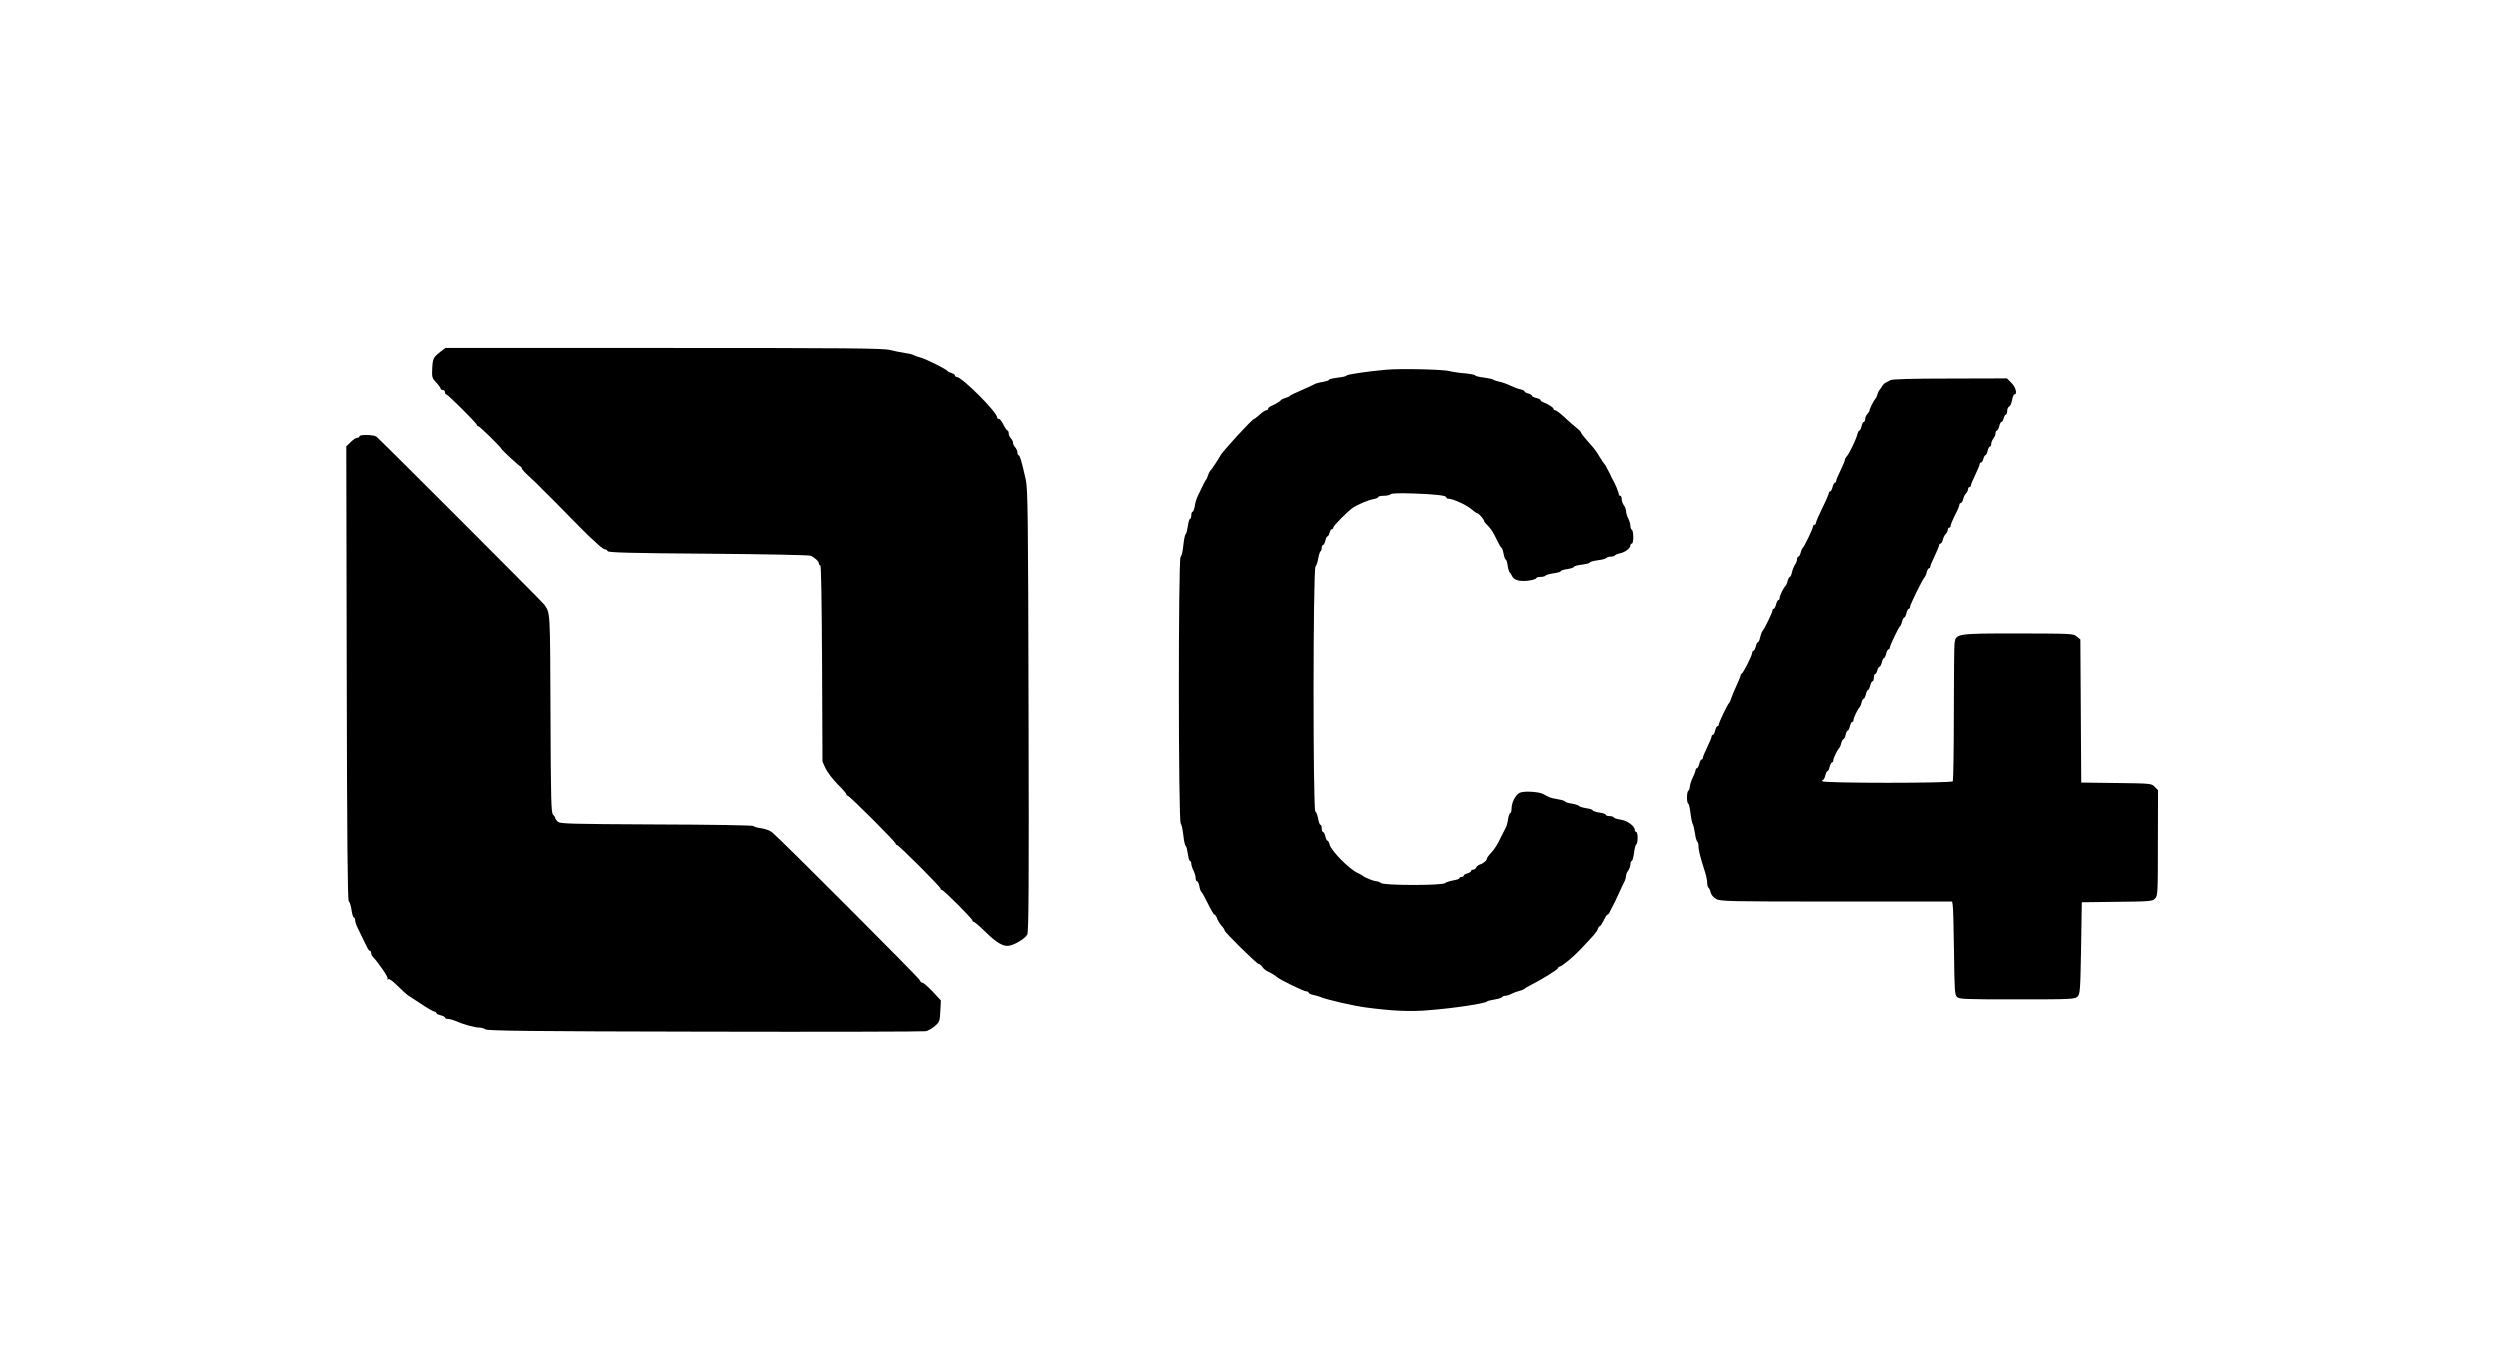 <svg width="114" height="62" viewBox="0 0 114 62" fill="none" xmlns="http://www.w3.org/2000/svg">
<g id="Mask-group (3) 1">
<g id="Group">
<path id="Vector" d="M20.119 16.012C19.756 16.296 19.736 16.336 19.71 16.785C19.69 17.195 19.697 17.235 19.888 17.439C20 17.558 20.093 17.684 20.093 17.724C20.093 17.757 20.139 17.783 20.192 17.783C20.245 17.783 20.291 17.829 20.291 17.882C20.291 17.935 20.318 17.981 20.344 17.981C20.417 17.981 21.745 19.303 21.745 19.376C21.745 19.409 21.778 19.435 21.811 19.435C21.871 19.435 22.868 20.413 22.868 20.473C22.868 20.506 23.668 21.252 23.734 21.272C23.767 21.285 23.794 21.325 23.794 21.358C23.794 21.398 23.945 21.563 24.137 21.735C24.322 21.907 24.527 22.098 24.58 22.158C24.639 22.224 24.831 22.416 25.009 22.587C25.188 22.759 25.644 23.228 26.034 23.625C26.417 24.021 26.807 24.404 26.893 24.484C26.972 24.556 27.151 24.722 27.276 24.834C27.402 24.953 27.54 25.052 27.593 25.052C27.64 25.052 27.692 25.092 27.706 25.131C27.732 25.198 28.73 25.224 32.292 25.25C34.908 25.27 36.897 25.31 36.977 25.343C37.168 25.442 37.34 25.601 37.34 25.693C37.34 25.739 37.367 25.779 37.406 25.779C37.446 25.779 37.472 27.411 37.486 30.253L37.505 34.733L37.651 35.05C37.737 35.222 37.981 35.546 38.199 35.764C38.417 35.975 38.596 36.187 38.596 36.22C38.596 36.26 38.622 36.286 38.655 36.286C38.734 36.286 40.843 38.394 40.843 38.473C40.843 38.506 40.869 38.533 40.902 38.533C40.981 38.533 42.891 40.442 42.891 40.522C42.891 40.555 42.917 40.581 42.95 40.581C43.03 40.581 44.345 41.903 44.345 41.975C44.345 42.008 44.371 42.035 44.404 42.035C44.437 42.035 44.675 42.24 44.926 42.484C45.455 43.006 45.772 43.185 46.043 43.119C46.334 43.053 46.75 42.788 46.843 42.617C46.909 42.498 46.922 40.284 46.902 32.42C46.882 23.453 46.869 22.323 46.777 21.88C46.598 21.081 46.506 20.757 46.446 20.757C46.42 20.757 46.393 20.697 46.393 20.631C46.393 20.559 46.347 20.459 46.294 20.4C46.241 20.347 46.195 20.255 46.195 20.195C46.195 20.136 46.149 20.043 46.096 19.99C46.043 19.931 45.997 19.832 45.997 19.759C45.997 19.693 45.97 19.633 45.944 19.633C45.911 19.633 45.832 19.515 45.759 19.369C45.693 19.224 45.594 19.105 45.554 19.105C45.508 19.105 45.468 19.072 45.468 19.032C45.468 18.794 43.862 17.188 43.624 17.188C43.585 17.188 43.552 17.162 43.552 17.129C43.552 17.096 43.486 17.043 43.406 17.017C43.321 16.99 43.241 16.957 43.221 16.931C43.122 16.812 42.204 16.356 41.933 16.29C41.827 16.263 41.708 16.224 41.669 16.197C41.636 16.164 41.457 16.125 41.272 16.098C41.094 16.072 40.776 16.006 40.578 15.959C40.281 15.88 38.53 15.867 30.263 15.867H20.311L20.119 16.012Z" fill="black"/>
<path id="Vector_2" d="M63.211 16.859C62.326 16.938 61.394 17.077 61.394 17.13C61.394 17.156 61.216 17.196 60.998 17.222C60.779 17.248 60.601 17.288 60.601 17.321C60.601 17.348 60.482 17.387 60.337 17.414C60.185 17.433 60.013 17.48 59.953 17.513C59.894 17.546 59.722 17.625 59.577 17.691C58.962 17.962 58.85 18.015 58.817 18.055C58.797 18.081 58.711 18.121 58.619 18.147C58.526 18.174 58.44 18.213 58.42 18.24C58.374 18.299 58.15 18.438 57.978 18.511C57.892 18.544 57.826 18.603 57.826 18.643C57.826 18.676 57.786 18.709 57.74 18.709C57.694 18.709 57.561 18.795 57.442 18.907C57.323 19.013 57.205 19.105 57.185 19.105C57.105 19.105 55.718 20.612 55.645 20.784C55.599 20.883 55.229 21.445 55.176 21.484C55.156 21.504 55.11 21.59 55.083 21.683C55.057 21.775 55.017 21.861 54.991 21.881C54.971 21.901 54.898 22.033 54.832 22.178C54.766 22.323 54.667 22.528 54.614 22.628C54.561 22.733 54.502 22.931 54.482 23.077C54.456 23.216 54.416 23.334 54.383 23.334C54.35 23.334 54.323 23.407 54.323 23.5C54.323 23.592 54.297 23.665 54.264 23.665C54.231 23.665 54.191 23.81 54.165 23.995C54.138 24.174 54.099 24.339 54.066 24.359C54.033 24.379 53.986 24.61 53.96 24.868C53.934 25.132 53.881 25.37 53.834 25.396C53.729 25.462 53.729 37.416 53.841 37.549C53.881 37.602 53.934 37.839 53.96 38.09C53.986 38.335 54.033 38.553 54.066 38.573C54.099 38.586 54.138 38.751 54.165 38.93C54.191 39.115 54.231 39.26 54.264 39.26C54.297 39.26 54.323 39.313 54.323 39.386C54.323 39.452 54.37 39.597 54.422 39.696C54.475 39.802 54.522 39.954 54.522 40.033C54.522 40.119 54.548 40.185 54.588 40.185C54.621 40.185 54.667 40.291 54.693 40.416C54.713 40.542 54.76 40.668 54.792 40.681C54.819 40.701 54.951 40.939 55.083 41.209C55.215 41.48 55.348 41.705 55.374 41.705C55.407 41.705 55.447 41.758 55.473 41.818C55.513 41.956 55.638 42.154 55.764 42.287C55.804 42.333 55.843 42.399 55.843 42.432C55.843 42.511 57.31 43.952 57.389 43.952C57.436 43.952 57.508 44.011 57.561 44.091C57.614 44.17 57.72 44.256 57.793 44.289C57.938 44.355 58.169 44.494 58.222 44.547C58.341 44.666 59.451 45.207 59.57 45.207C59.63 45.207 59.676 45.234 59.676 45.267C59.676 45.3 59.775 45.346 59.894 45.373C60.006 45.392 60.165 45.439 60.238 45.472C60.528 45.591 61.691 45.862 62.286 45.941C63.469 46.099 64.315 46.139 65.141 46.066C66.324 45.974 67.738 45.756 67.804 45.67C67.824 45.644 67.976 45.604 68.147 45.578C68.319 45.551 68.478 45.505 68.498 45.465C68.524 45.432 68.59 45.406 68.65 45.406C68.709 45.406 68.841 45.366 68.934 45.313C69.026 45.267 69.185 45.207 69.297 45.181C69.403 45.155 69.502 45.108 69.522 45.089C69.542 45.062 69.674 44.983 69.819 44.91C70.282 44.679 71.042 44.21 71.042 44.15C71.042 44.117 71.082 44.084 71.134 44.071C71.247 44.044 71.709 43.668 72.026 43.337C72.674 42.657 72.82 42.492 72.859 42.366C72.879 42.293 72.925 42.234 72.952 42.234C72.978 42.234 73.057 42.115 73.13 41.969C73.196 41.824 73.275 41.705 73.308 41.705C73.335 41.705 73.388 41.639 73.421 41.553C73.46 41.474 73.513 41.361 73.546 41.309C73.579 41.256 73.705 40.998 73.817 40.747C73.93 40.489 74.055 40.231 74.088 40.172C74.121 40.106 74.148 40 74.148 39.941C74.148 39.875 74.194 39.762 74.247 39.696C74.3 39.624 74.346 39.498 74.346 39.412C74.346 39.326 74.372 39.26 74.405 39.26C74.439 39.26 74.485 39.095 74.511 38.897C74.531 38.698 74.584 38.52 74.617 38.5C74.696 38.447 74.696 37.938 74.61 37.938C74.577 37.938 74.544 37.892 74.544 37.839C74.544 37.668 74.207 37.423 73.91 37.377C73.751 37.357 73.606 37.311 73.586 37.271C73.56 37.238 73.474 37.212 73.381 37.212C73.295 37.212 73.223 37.185 73.223 37.152C73.223 37.119 73.09 37.073 72.925 37.053C72.76 37.027 72.628 36.98 72.628 36.954C72.628 36.921 72.496 36.875 72.331 36.855C72.172 36.828 72.02 36.782 72 36.749C71.98 36.716 71.828 36.67 71.67 36.643C71.504 36.623 71.372 36.577 71.372 36.551C71.372 36.524 71.234 36.478 71.068 36.452C70.897 36.425 70.698 36.379 70.619 36.339C70.54 36.3 70.421 36.24 70.355 36.2C70.13 36.095 69.463 36.062 69.291 36.154C69.099 36.26 68.927 36.597 68.927 36.875C68.927 36.987 68.901 37.079 68.868 37.079C68.835 37.079 68.795 37.198 68.769 37.344C68.749 37.496 68.703 37.668 68.67 37.727C68.636 37.786 68.544 37.965 68.471 38.117C68.266 38.54 68.181 38.679 67.989 38.897C67.883 39.002 67.804 39.121 67.804 39.148C67.804 39.234 67.645 39.372 67.493 39.419C67.414 39.445 67.335 39.505 67.315 39.557C67.295 39.61 67.236 39.657 67.176 39.657C67.123 39.657 67.077 39.683 67.077 39.723C67.077 39.756 67.004 39.802 66.912 39.828C66.819 39.848 66.747 39.895 66.747 39.928C66.747 39.961 66.7 39.987 66.647 39.987C66.595 39.987 66.548 40.013 66.548 40.047C66.548 40.08 66.423 40.119 66.271 40.146C66.119 40.172 65.947 40.225 65.894 40.271C65.755 40.383 63.086 40.383 62.967 40.264C62.927 40.225 62.828 40.185 62.762 40.185C62.643 40.185 62.187 40 62.121 39.921C62.101 39.901 62.015 39.855 61.923 39.815C61.533 39.643 60.707 38.804 60.627 38.507C60.608 38.414 60.561 38.335 60.535 38.335C60.502 38.335 60.462 38.249 60.436 38.137C60.409 38.031 60.363 37.938 60.33 37.938C60.297 37.938 60.271 37.866 60.271 37.773C60.271 37.681 60.244 37.608 60.211 37.608C60.178 37.608 60.132 37.483 60.105 37.324C60.079 37.172 60.02 37.027 59.98 37C59.868 36.927 59.874 25.971 59.986 25.839C60.033 25.786 60.086 25.614 60.112 25.462C60.139 25.31 60.185 25.165 60.211 25.145C60.244 25.125 60.271 25.053 60.271 24.98C60.271 24.914 60.297 24.854 60.33 24.854C60.363 24.854 60.409 24.762 60.436 24.656C60.462 24.544 60.502 24.458 60.535 24.458C60.561 24.458 60.608 24.385 60.627 24.293C60.654 24.2 60.7 24.128 60.733 24.128C60.773 24.128 60.799 24.095 60.799 24.055C60.799 23.976 61.473 23.295 61.698 23.149C61.929 22.997 62.418 22.793 62.636 22.76C62.749 22.74 62.848 22.694 62.848 22.667C62.848 22.634 62.96 22.608 63.099 22.608C63.238 22.608 63.383 22.575 63.423 22.535C63.462 22.495 63.813 22.482 64.407 22.502C65.451 22.535 65.954 22.594 65.954 22.68C65.954 22.713 65.993 22.74 66.046 22.74C66.244 22.74 66.885 23.031 67.084 23.209C67.203 23.315 67.328 23.401 67.361 23.401C67.427 23.401 67.665 23.672 67.672 23.751C67.672 23.777 67.738 23.87 67.824 23.949C67.996 24.121 68.082 24.253 68.28 24.669C68.366 24.848 68.451 24.987 68.478 24.987C68.498 24.987 68.537 25.105 68.564 25.251C68.59 25.396 68.63 25.515 68.663 25.515C68.689 25.515 68.729 25.641 68.749 25.786C68.769 25.938 68.815 26.084 68.841 26.103C68.874 26.123 68.921 26.196 68.947 26.262C69.02 26.447 69.278 26.526 69.681 26.48C69.885 26.454 70.051 26.401 70.051 26.368C70.051 26.335 70.137 26.308 70.242 26.308C70.355 26.308 70.454 26.282 70.474 26.249C70.5 26.216 70.665 26.169 70.844 26.143C71.029 26.117 71.174 26.077 71.174 26.044C71.174 26.017 71.306 25.971 71.471 25.951C71.637 25.925 71.769 25.879 71.769 25.852C71.769 25.819 71.934 25.773 72.132 25.747C72.331 25.727 72.496 25.68 72.496 25.647C72.496 25.621 72.661 25.575 72.859 25.548C73.057 25.528 73.236 25.476 73.256 25.442C73.282 25.41 73.368 25.383 73.454 25.383C73.54 25.383 73.626 25.357 73.645 25.324C73.665 25.297 73.771 25.251 73.877 25.231C74.102 25.185 74.346 25 74.346 24.874C74.346 24.828 74.379 24.788 74.412 24.788C74.452 24.788 74.478 24.656 74.478 24.498C74.478 24.332 74.452 24.18 74.412 24.16C74.379 24.141 74.346 24.055 74.346 23.976C74.346 23.896 74.3 23.744 74.247 23.639C74.194 23.539 74.148 23.387 74.148 23.308C74.148 23.235 74.102 23.11 74.049 23.044C73.996 22.971 73.95 22.846 73.95 22.76C73.95 22.674 73.923 22.608 73.883 22.608C73.85 22.608 73.817 22.575 73.817 22.535C73.817 22.456 73.645 22.039 73.546 21.881C73.513 21.828 73.467 21.735 73.447 21.683C73.427 21.63 73.381 21.537 73.348 21.484C73.315 21.431 73.269 21.339 73.242 21.286C73.216 21.233 73.183 21.174 73.156 21.154C73.137 21.134 73.044 21.002 72.958 20.857C72.76 20.533 72.734 20.493 72.383 20.103C72.225 19.925 72.099 19.759 72.099 19.727C72.099 19.694 72 19.594 71.881 19.502C71.769 19.409 71.518 19.198 71.333 19.019C71.148 18.848 70.963 18.709 70.923 18.709C70.877 18.709 70.844 18.682 70.844 18.649C70.844 18.583 70.593 18.425 70.368 18.339C70.302 18.319 70.249 18.273 70.249 18.246C70.249 18.213 70.163 18.174 70.051 18.147C69.945 18.121 69.852 18.075 69.852 18.041C69.852 18.008 69.78 17.969 69.687 17.942C69.595 17.922 69.522 17.876 69.522 17.85C69.522 17.817 69.436 17.777 69.324 17.751C69.218 17.731 69.013 17.651 68.861 17.579C68.716 17.506 68.498 17.433 68.379 17.407C68.266 17.387 68.134 17.341 68.095 17.314C68.055 17.282 67.857 17.242 67.652 17.215C67.447 17.189 67.275 17.149 67.275 17.123C67.275 17.09 67.057 17.05 66.799 17.024C66.535 17.004 66.231 16.958 66.119 16.925C65.835 16.845 63.912 16.799 63.211 16.859Z" fill="black"/>
<path id="Vector_3" d="M86.207 17.334C86.135 17.374 86.036 17.427 85.983 17.453C85.93 17.473 85.857 17.552 85.818 17.625C85.778 17.691 85.725 17.764 85.705 17.784C85.679 17.803 85.639 17.889 85.613 17.982C85.586 18.074 85.547 18.16 85.52 18.18C85.461 18.233 85.249 18.643 85.249 18.722C85.249 18.755 85.203 18.828 85.15 18.881C85.097 18.94 85.051 19.039 85.051 19.112C85.051 19.178 85.025 19.237 84.992 19.237C84.959 19.237 84.912 19.323 84.886 19.436C84.859 19.541 84.82 19.634 84.787 19.634C84.76 19.634 84.714 19.713 84.694 19.812C84.641 20.037 84.324 20.691 84.212 20.81C84.166 20.856 84.126 20.936 84.126 20.975C84.126 21.022 84.033 21.233 83.928 21.451C83.822 21.669 83.729 21.887 83.729 21.927C83.729 21.973 83.703 22.013 83.67 22.013C83.637 22.013 83.591 22.099 83.564 22.211C83.538 22.317 83.492 22.409 83.459 22.409C83.425 22.409 83.399 22.442 83.399 22.475C83.399 22.515 83.267 22.826 83.102 23.156C82.936 23.493 82.804 23.804 82.804 23.85C82.804 23.896 82.778 23.929 82.738 23.929C82.705 23.929 82.672 23.962 82.672 24.009C82.672 24.101 82.269 24.94 82.203 24.986C82.177 25.006 82.13 25.105 82.11 25.205C82.084 25.304 82.038 25.383 82.005 25.383C81.972 25.383 81.945 25.436 81.945 25.502C81.945 25.568 81.906 25.674 81.853 25.746C81.806 25.819 81.74 25.978 81.714 26.09C81.694 26.209 81.648 26.308 81.615 26.308C81.588 26.308 81.542 26.387 81.516 26.486C81.496 26.586 81.45 26.685 81.43 26.705C81.344 26.771 81.152 27.154 81.152 27.26C81.152 27.319 81.126 27.365 81.093 27.365C81.06 27.365 81.013 27.451 80.987 27.564C80.961 27.669 80.914 27.762 80.881 27.762C80.848 27.762 80.822 27.802 80.822 27.841C80.822 27.927 80.472 28.654 80.366 28.78C80.333 28.819 80.287 28.951 80.26 29.064C80.24 29.183 80.194 29.282 80.161 29.282C80.128 29.282 80.088 29.368 80.062 29.48C80.035 29.586 79.989 29.678 79.956 29.678C79.923 29.678 79.897 29.724 79.897 29.777C79.897 29.89 79.494 30.689 79.421 30.722C79.388 30.736 79.368 30.775 79.368 30.808C79.368 30.848 79.282 31.059 79.176 31.284C79.071 31.509 78.965 31.766 78.939 31.859C78.912 31.951 78.873 32.037 78.846 32.057C78.78 32.11 78.377 32.949 78.377 33.035C78.377 33.081 78.35 33.114 78.317 33.114C78.284 33.114 78.238 33.2 78.212 33.313C78.185 33.419 78.139 33.511 78.106 33.511C78.073 33.511 78.046 33.551 78.046 33.59C78.046 33.636 77.954 33.855 77.848 34.073C77.743 34.291 77.65 34.509 77.65 34.548C77.65 34.595 77.624 34.634 77.591 34.634C77.557 34.634 77.511 34.72 77.485 34.833C77.458 34.945 77.412 35.031 77.379 35.031C77.346 35.031 77.32 35.071 77.32 35.11C77.313 35.156 77.26 35.315 77.187 35.46C77.115 35.606 77.062 35.791 77.055 35.87C77.055 35.949 77.029 36.035 76.989 36.055C76.91 36.108 76.903 36.597 76.983 36.643C77.016 36.663 77.062 36.868 77.088 37.093C77.115 37.324 77.161 37.535 77.187 37.575C77.214 37.608 77.26 37.8 77.287 37.985C77.313 38.176 77.359 38.348 77.392 38.375C77.425 38.394 77.452 38.493 77.452 38.593C77.452 38.771 77.538 39.121 77.756 39.789C77.809 39.954 77.848 40.165 77.848 40.264C77.848 40.364 77.875 40.456 77.908 40.483C77.941 40.502 77.987 40.602 78.007 40.701C78.033 40.806 78.132 40.925 78.251 40.991C78.436 41.104 78.826 41.11 83.736 41.11H89.016L89.042 41.256C89.062 41.342 89.089 42.293 89.102 43.377C89.122 45.135 89.135 45.353 89.234 45.459C89.34 45.564 89.571 45.571 91.983 45.571C94.468 45.571 94.613 45.564 94.732 45.445C94.851 45.333 94.864 45.161 94.897 43.231L94.93 41.143L96.536 41.123C98.029 41.11 98.148 41.097 98.267 40.978C98.393 40.853 98.4 40.74 98.4 38.441L98.406 36.029L98.254 35.877C98.109 35.725 98.069 35.725 96.503 35.705L94.904 35.685L94.884 32.427L94.864 29.163L94.699 29.024C94.54 28.892 94.468 28.892 92.036 28.885C89.247 28.885 89.194 28.892 89.128 29.308C89.108 29.421 89.095 30.874 89.095 32.533C89.095 34.198 89.069 35.586 89.049 35.626C88.996 35.718 83.161 35.718 83.102 35.626C83.082 35.586 83.088 35.559 83.128 35.559C83.161 35.559 83.207 35.474 83.234 35.361C83.26 35.255 83.3 35.163 83.333 35.163C83.366 35.163 83.406 35.077 83.432 34.965C83.459 34.859 83.505 34.767 83.538 34.767C83.571 34.767 83.597 34.727 83.597 34.674C83.597 34.575 83.796 34.165 83.875 34.106C83.895 34.086 83.941 33.987 83.961 33.888C83.987 33.788 84.033 33.709 84.06 33.709C84.093 33.709 84.132 33.617 84.159 33.511C84.185 33.399 84.225 33.313 84.258 33.313C84.291 33.313 84.331 33.22 84.357 33.114C84.384 33.002 84.43 32.916 84.463 32.916C84.496 32.916 84.522 32.877 84.522 32.824C84.522 32.725 84.721 32.315 84.8 32.255C84.82 32.236 84.866 32.136 84.886 32.037C84.912 31.938 84.959 31.859 84.985 31.859C85.018 31.859 85.058 31.766 85.084 31.661C85.111 31.548 85.15 31.462 85.183 31.462C85.216 31.462 85.256 31.37 85.282 31.264C85.309 31.152 85.355 31.066 85.388 31.066C85.421 31.066 85.448 30.993 85.448 30.901C85.448 30.808 85.474 30.736 85.507 30.736C85.54 30.736 85.586 30.663 85.606 30.57C85.633 30.478 85.672 30.405 85.705 30.405C85.738 30.405 85.785 30.313 85.811 30.207C85.837 30.095 85.877 30.009 85.91 30.009C85.943 30.009 85.983 29.916 86.009 29.81C86.036 29.698 86.082 29.612 86.115 29.612C86.148 29.612 86.174 29.579 86.174 29.54C86.174 29.44 86.578 28.601 86.644 28.555C86.67 28.535 86.716 28.436 86.736 28.337C86.763 28.238 86.809 28.158 86.835 28.158C86.868 28.158 86.908 28.066 86.934 27.96C86.961 27.848 87.007 27.762 87.04 27.762C87.073 27.762 87.1 27.722 87.1 27.669C87.1 27.57 87.694 26.361 87.774 26.308C87.793 26.288 87.84 26.189 87.859 26.09C87.886 25.991 87.932 25.912 87.965 25.912C87.998 25.912 88.025 25.872 88.025 25.826C88.025 25.786 88.117 25.568 88.223 25.35C88.329 25.132 88.421 24.914 88.421 24.867C88.421 24.828 88.448 24.788 88.487 24.788C88.52 24.788 88.573 24.709 88.593 24.61C88.619 24.511 88.679 24.385 88.732 24.339C88.778 24.293 88.818 24.207 88.818 24.154C88.818 24.101 88.851 24.061 88.884 24.061C88.923 24.061 88.95 24.022 88.95 23.969C88.95 23.916 89.042 23.698 89.148 23.486C89.26 23.282 89.346 23.07 89.346 23.024C89.346 22.978 89.373 22.938 89.412 22.938C89.445 22.938 89.498 22.859 89.518 22.76C89.545 22.66 89.604 22.535 89.657 22.489C89.703 22.442 89.743 22.357 89.743 22.304C89.743 22.251 89.776 22.211 89.809 22.211C89.849 22.211 89.875 22.171 89.875 22.125C89.875 22.085 89.968 21.867 90.073 21.649C90.179 21.431 90.272 21.213 90.272 21.167C90.272 21.127 90.298 21.088 90.338 21.088C90.371 21.088 90.417 21.015 90.443 20.922C90.463 20.83 90.509 20.757 90.536 20.757C90.569 20.757 90.609 20.665 90.635 20.559C90.661 20.447 90.708 20.361 90.741 20.361C90.774 20.361 90.8 20.308 90.8 20.242C90.8 20.176 90.846 20.063 90.899 19.991C90.952 19.925 90.998 19.812 90.998 19.746C90.998 19.687 91.025 19.634 91.058 19.634C91.091 19.634 91.137 19.541 91.164 19.436C91.19 19.323 91.236 19.237 91.269 19.237C91.302 19.237 91.342 19.165 91.368 19.072C91.388 18.98 91.434 18.907 91.468 18.907C91.501 18.907 91.527 18.834 91.527 18.742C91.527 18.649 91.567 18.557 91.62 18.537C91.666 18.517 91.725 18.385 91.752 18.24C91.772 18.101 91.824 17.982 91.857 17.982C92.003 17.982 91.917 17.651 91.719 17.46L91.514 17.255L88.93 17.262C87.179 17.262 86.3 17.288 86.207 17.334Z" fill="black"/>
<path id="Vector_4" d="M16.393 19.898C16.393 19.931 16.347 19.964 16.287 19.964C16.234 19.964 16.096 20.05 15.99 20.162L15.791 20.354L15.811 30.702C15.825 38.295 15.851 41.064 15.904 41.097C15.944 41.123 16.003 41.302 16.029 41.487C16.056 41.678 16.102 41.837 16.135 41.837C16.168 41.837 16.195 41.897 16.195 41.963C16.195 42.035 16.241 42.174 16.294 42.28C16.34 42.379 16.452 42.61 16.538 42.782C16.789 43.304 16.816 43.357 16.869 43.357C16.902 43.357 16.922 43.397 16.922 43.449C16.922 43.502 16.961 43.588 17.007 43.634C17.291 43.945 17.715 44.566 17.675 44.626C17.648 44.672 17.655 44.678 17.708 44.652C17.754 44.619 17.919 44.745 18.131 44.956C18.322 45.148 18.527 45.333 18.58 45.372C18.64 45.405 18.917 45.597 19.208 45.782C19.492 45.974 19.77 46.132 19.816 46.132C19.855 46.132 19.895 46.159 19.895 46.192C19.895 46.225 19.988 46.271 20.093 46.297C20.206 46.324 20.292 46.37 20.292 46.403C20.292 46.436 20.351 46.463 20.424 46.463C20.49 46.463 20.648 46.502 20.767 46.555C21.124 46.714 21.66 46.859 21.858 46.859C21.963 46.859 22.089 46.899 22.129 46.938C22.195 47.005 24.303 47.031 32.107 47.044C37.545 47.057 42.092 47.044 42.204 47.024C42.316 47.005 42.508 46.899 42.634 46.786C42.845 46.602 42.858 46.555 42.878 46.106L42.905 45.623L42.528 45.214C42.316 44.996 42.112 44.811 42.059 44.811C42.013 44.811 41.96 44.758 41.94 44.692C41.9 44.586 35.589 38.262 35.213 37.958C35.114 37.872 34.889 37.793 34.697 37.766C34.519 37.74 34.367 37.7 34.367 37.667C34.367 37.634 32.378 37.601 29.953 37.595C25.922 37.575 25.525 37.568 25.426 37.462C25.367 37.403 25.314 37.324 25.314 37.291C25.314 37.258 25.268 37.191 25.215 37.145C25.135 37.079 25.116 36.432 25.102 32.526C25.082 27.782 25.096 27.98 24.818 27.57C24.739 27.451 17.325 20.037 17.166 19.911C17.04 19.819 16.393 19.806 16.393 19.898Z" fill="black"/>
</g>
</g>
</svg>
